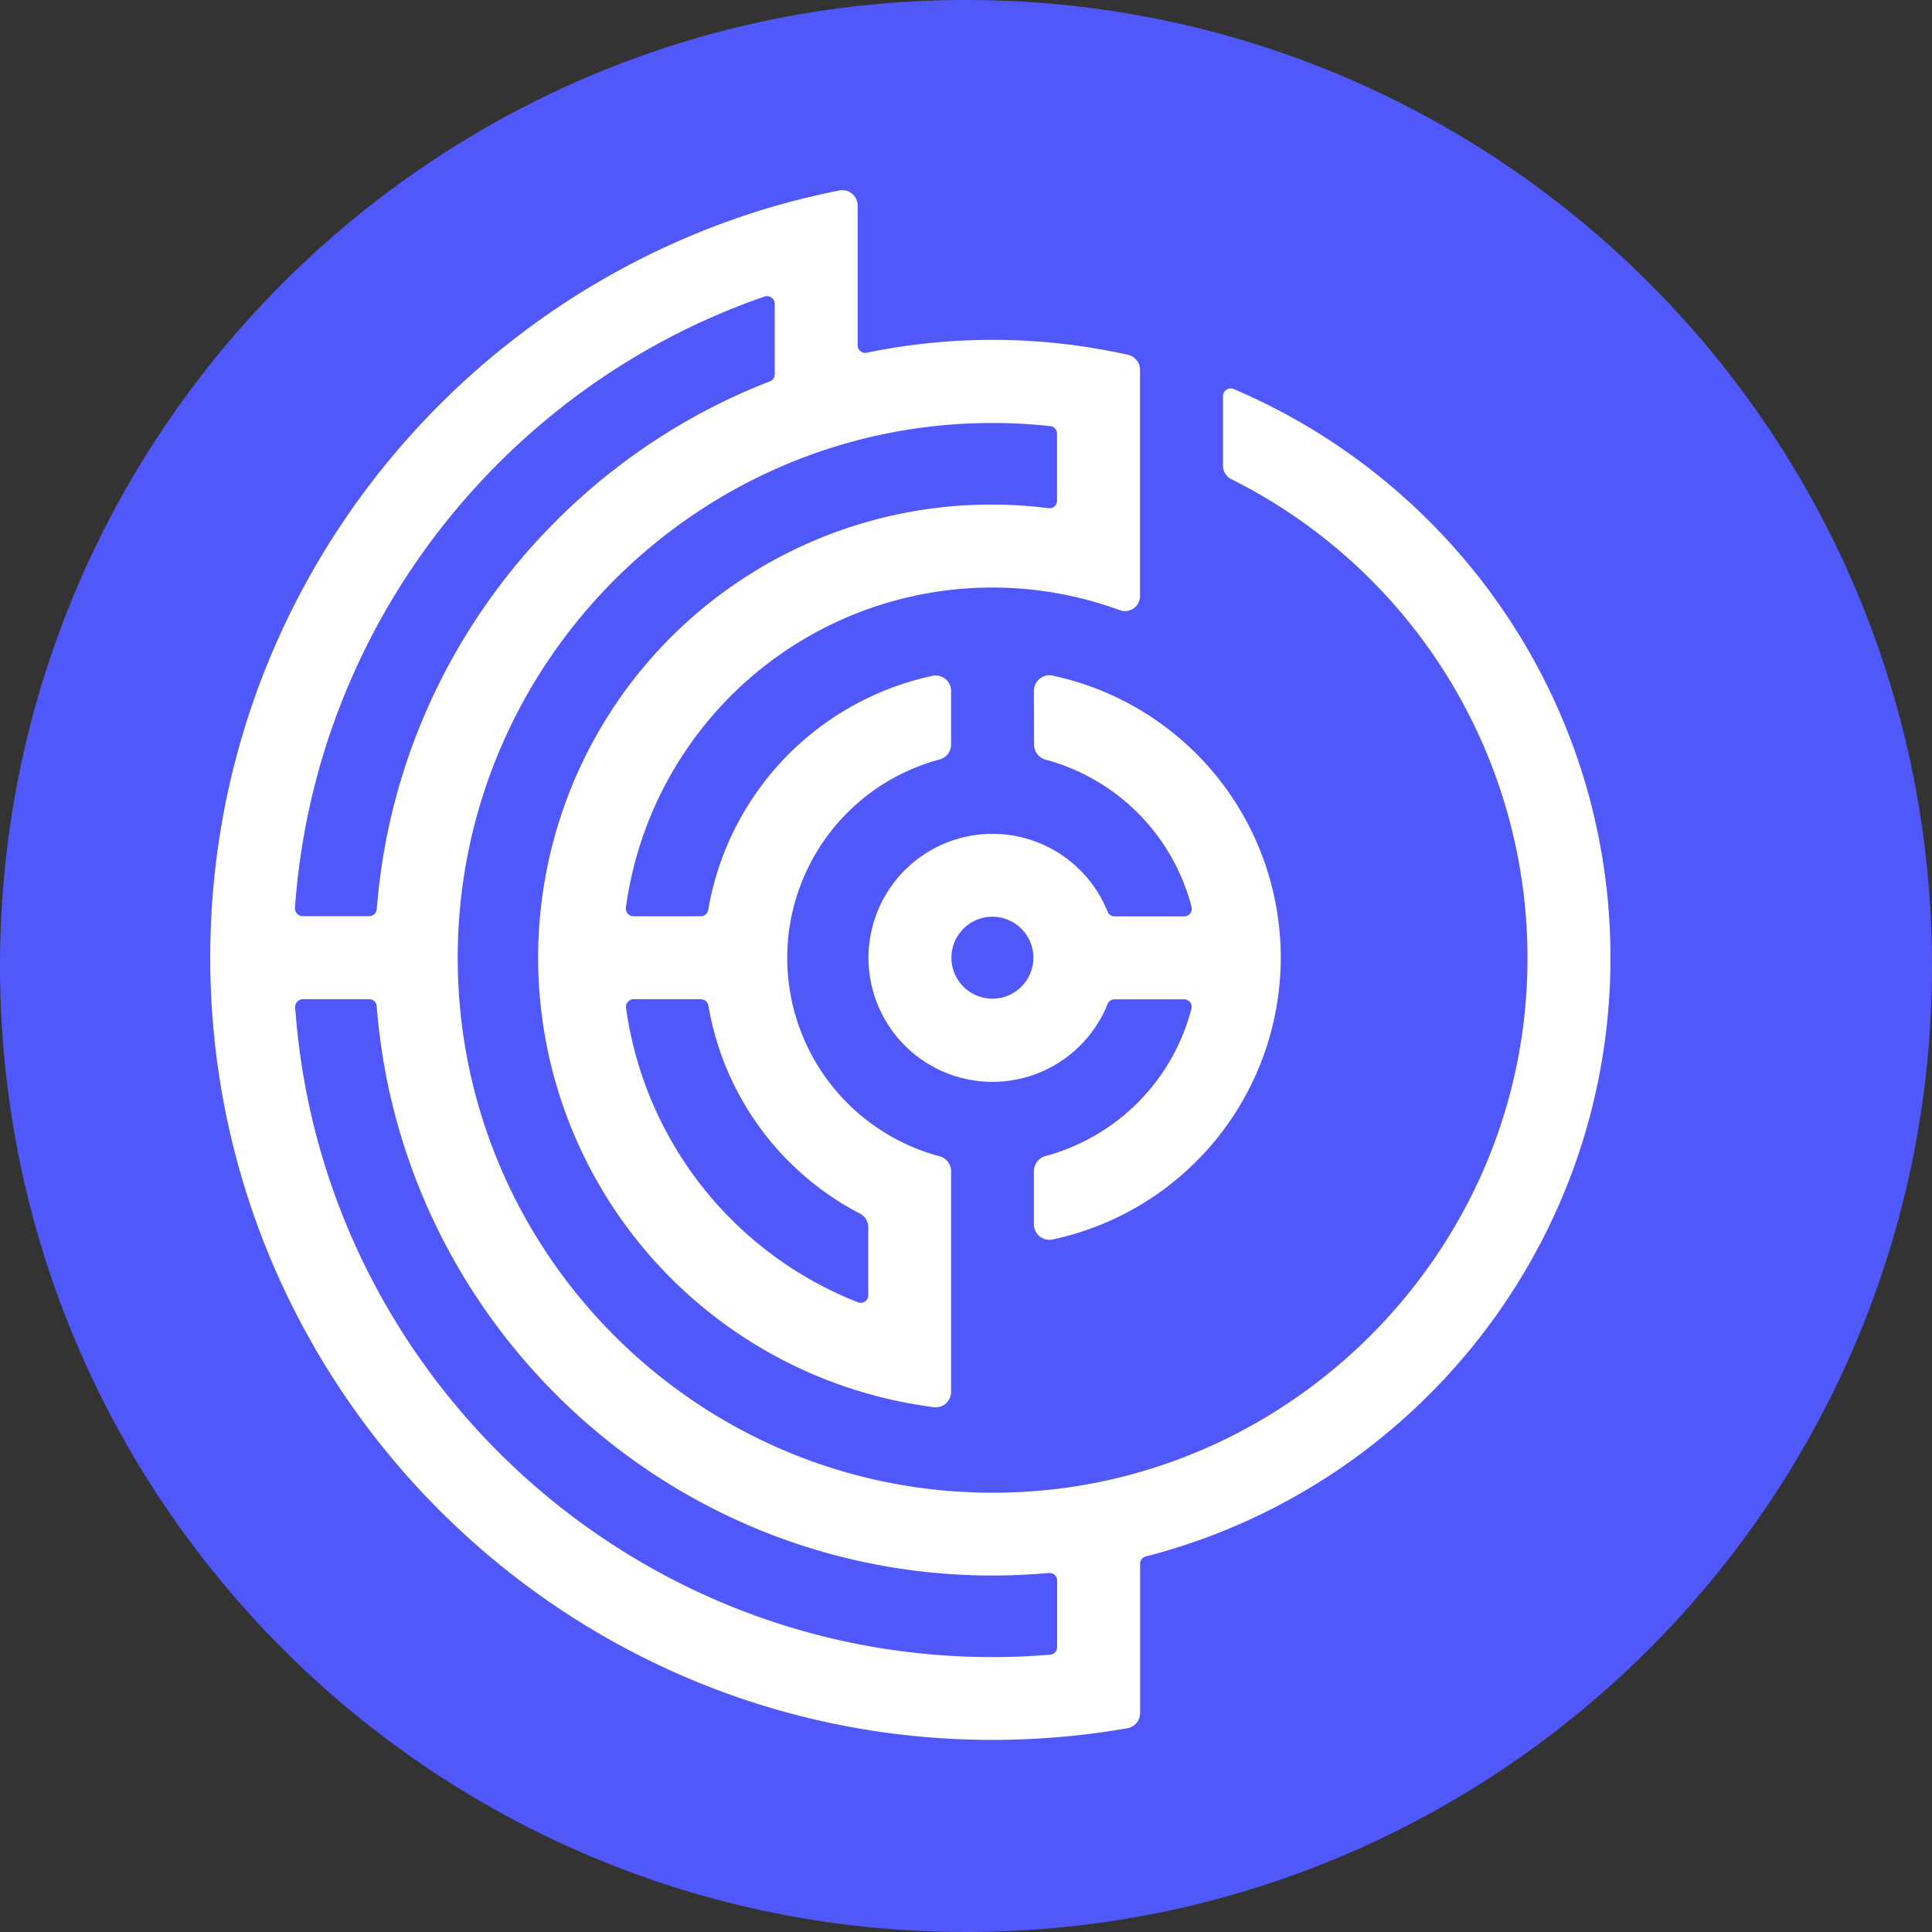 <svg id="Livello_1" data-name="Livello 1" xmlns="http://www.w3.org/2000/svg" viewBox="0 0 512 512"><rect x="0" y="0" width="512" height="512" fill="#333333" stroke="none"/><defs><style>.cls-1{fill:#5158fa;}.cls-2{fill:#fff;fill-rule:evenodd;}</style></defs><path class="cls-1" d="M256,512c141.38,0,256-114.62,256-256S397.38,0,256,0,0,114.62,0,256v0C0,397.39,114.61,512,256,512Z"/><path id="Combined-Shape" class="cls-2" d="M222.45,50.47a4.08,4.08,0,0,1,4.84,4h0v37a2,2,0,0,0,2.44,2,164.68,164.68,0,0,1,69.24.57,4.08,4.08,0,0,1,3.15,4h0v59.84a4,4,0,0,1-5.41,3.81,98,98,0,0,0-130.84,78.81,2.07,2.07,0,0,0,2,2.32h17.82a2,2,0,0,0,2-1.7,76.6,76.6,0,0,1,59.36-62,4.1,4.1,0,0,1,5,4h0v14.24a4.11,4.11,0,0,1-3.11,3.93,54.42,54.42,0,0,0,0,105.12,4.11,4.11,0,0,1,3.11,3.94h0v58.52a4.05,4.05,0,0,1-4.53,4.05,120.08,120.08,0,0,1,30.35-238.24,2,2,0,0,0,2.26-2h0V114.93a2,2,0,0,0-1.82-2,139.78,139.78,0,0,0-15.26-.84c-78.16,0-141.75,63.59-141.75,141.75,0,81.57,69.26,147.27,152.07,141.38,69.78-5,126.21-61.48,131.08-131.28A141.88,141.88,0,0,0,326.35,127a4,4,0,0,1-2.25-3.6h0V105a2.06,2.06,0,0,1,2.85-1.9c58.62,24.95,99.84,83.12,99.84,150.74,0,76.27-52.43,140.52-123.14,158.63a2,2,0,0,0-1.51,1.93h0V454a4.09,4.09,0,0,1-3.36,4c-6.12,1.06-12.33,1.87-18.63,2.38-5.64.46-11.34.71-17.1.71-114.32,0-207.33-93-207.33-207.33,0-94.29,63.27-174.07,149.59-199.14Q213.74,52.22,222.45,50.47ZM97.83,264.79H80.23a2.07,2.07,0,0,0-2,2.2C85,363.06,165.29,439.15,263.05,439.15c5.13,0,10.21-.23,15.23-.64a2,2,0,0,0,1.87-2h0V418.86a2,2,0,0,0-2.19-2q-7.38.66-14.91.67c-86,0-156.64-66.58-163.22-150.87a2,2,0,0,0-2-1.87Zm87.9,0H167.91a2.05,2.05,0,0,0-2,2.32,98.34,98.34,0,0,0,61.42,78,2,2,0,0,0,2.77-1.91h0v-18a4.06,4.06,0,0,0-2.22-3.59,76.58,76.58,0,0,1-40.14-55.08,2,2,0,0,0-2-1.7ZM274,183.06a4.1,4.1,0,0,1,5-4,76.39,76.39,0,0,1,0,149.4,4.1,4.1,0,0,1-5-4h0V310.29a4.11,4.11,0,0,1,3.12-3.94,54.64,54.64,0,0,0,38.61-39,2,2,0,0,0-2-2.52H295.36a2,2,0,0,0-1.86,1.29,32.86,32.86,0,1,1,0-24.56,2,2,0,0,0,1.86,1.29h18.41a2,2,0,0,0,2-2.52,54.64,54.64,0,0,0-38.61-39,4.1,4.1,0,0,1-3.12-3.94h0Zm-11,59.88a10.86,10.86,0,1,0,10.86,10.86A10.87,10.87,0,0,0,263.05,242.94ZM205.31,80.53a2.06,2.06,0,0,0-2.72-1.94c-68.63,23.74-119.1,86.75-124.42,162a2.07,2.07,0,0,0,2,2.2H97.85a2,2,0,0,0,2-1.86c5-63.9,46.8-117.62,104.19-139.87a2,2,0,0,0,1.28-1.87h0Z"/></svg>